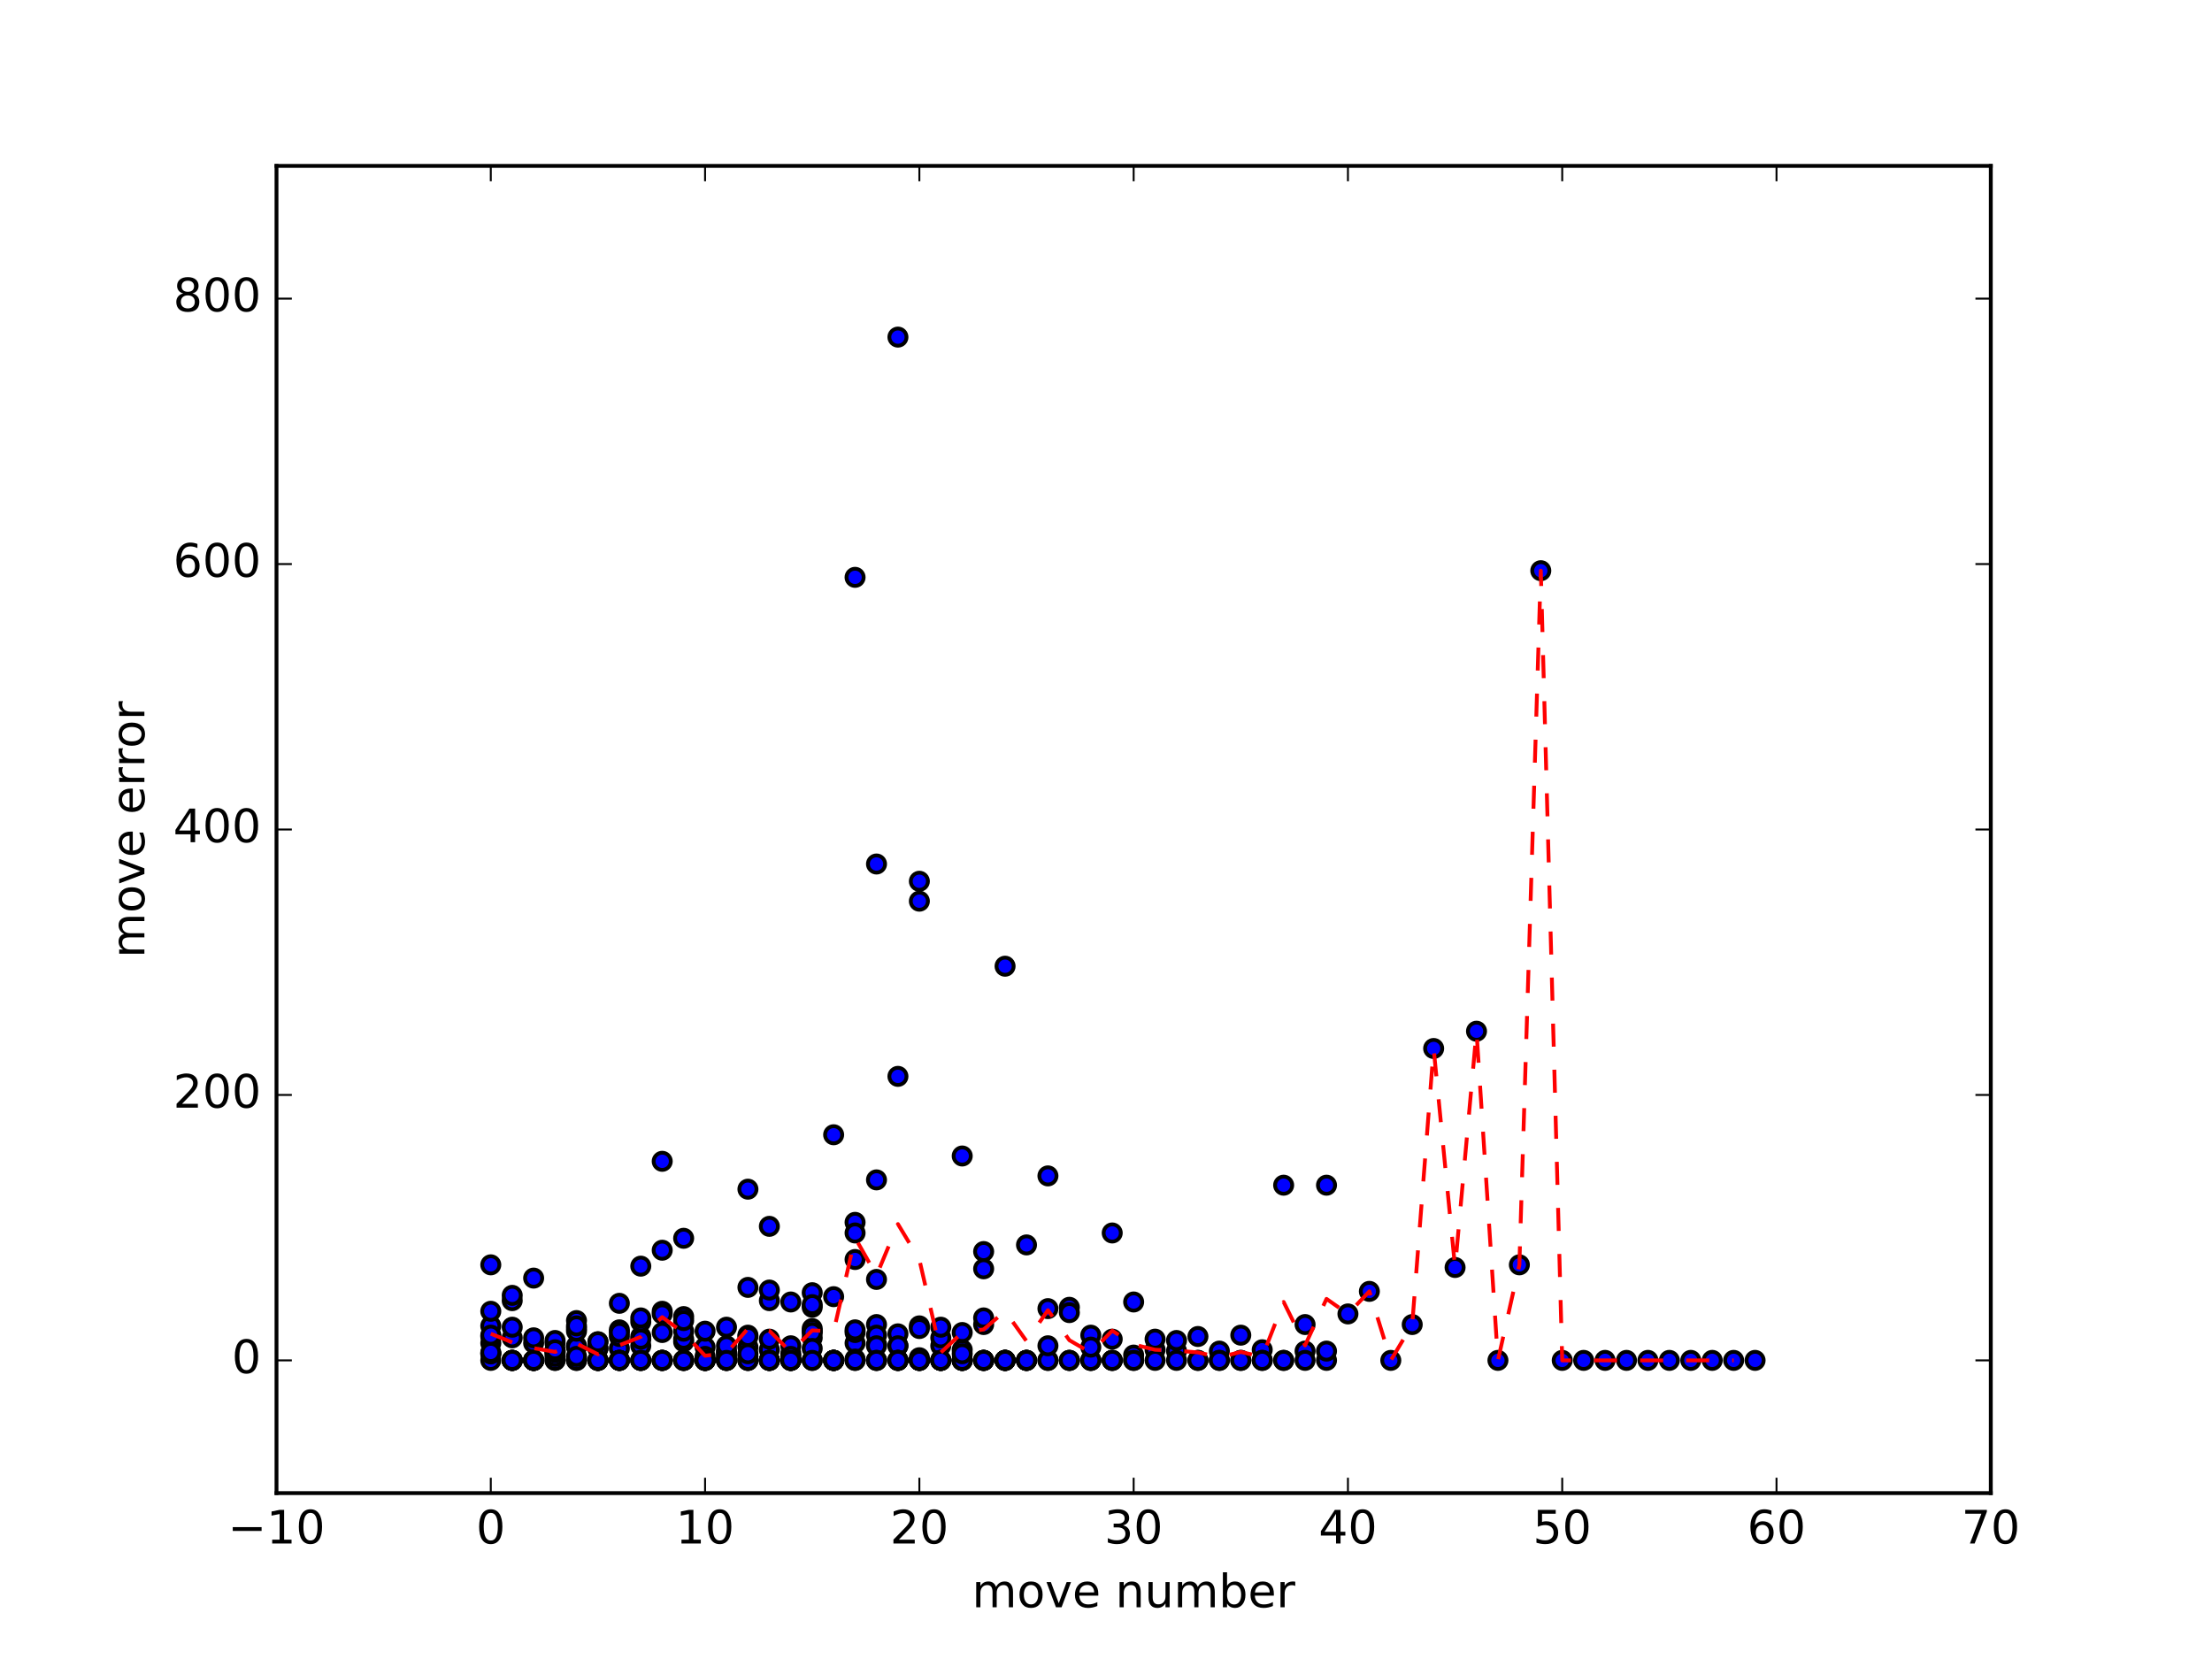 <?xml version="1.0" encoding="utf-8" standalone="no"?>
<!DOCTYPE svg PUBLIC "-//W3C//DTD SVG 1.1//EN"
  "http://www.w3.org/Graphics/SVG/1.1/DTD/svg11.dtd">
<!-- Created with matplotlib (http://matplotlib.org/) -->
<svg height="432pt" version="1.1" viewBox="0 0 576 432" width="576pt" xmlns="http://www.w3.org/2000/svg" xmlns:xlink="http://www.w3.org/1999/xlink">
 <defs>
  <style type="text/css">
*{stroke-linecap:butt;stroke-linejoin:round;stroke-miterlimit:100000;}
  </style>
 </defs>
 <g id="figure_1">
  <g id="patch_1">
   <path d="M 0 432 
L 576 432 
L 576 0 
L 0 0 
z
" style="fill:#ffffff;"/>
  </g>
  <g id="axes_1">
   <g id="patch_2">
    <path d="M 72 388.8 
L 518.4 388.8 
L 518.4 43.2 
L 72 43.2 
z
" style="fill:#ffffff;"/>
   </g>
   <g id="PathCollection_1">
    <defs>
     <path d="M 0 2.236 
C 0.593 2.236 1.162 2 1.581 1.581 
C 2 1.162 2.236 0.593 2.236 0 
C 2.236 -0.593 2 -1.162 1.581 -1.581 
C 1.162 -2 0.593 -2.236 0 -2.236 
C -0.593 -2.236 -1.162 -2 -1.581 -1.581 
C -2 -1.162 -2.236 -0.593 -2.236 0 
C -2.236 0.593 -2 1.162 -1.581 1.581 
C -1.162 2 -0.593 2.236 0 2.236 
z
" id="mf8d4089ee3" style="stroke:#000000;"/>
    </defs>
    <g clip-path="url(#p7a03235226)">
     <use style="fill:#0000ff;stroke:#000000;" x="127.8" xlink:href="#mf8d4089ee3" y="329.357"/>
     <use style="fill:#0000ff;stroke:#000000;" x="133.38" xlink:href="#mf8d4089ee3" y="354.24"/>
     <use style="fill:#0000ff;stroke:#000000;" x="138.96" xlink:href="#mf8d4089ee3" y="354.24"/>
     <use style="fill:#0000ff;stroke:#000000;" x="144.54" xlink:href="#mf8d4089ee3" y="354.24"/>
     <use style="fill:#0000ff;stroke:#000000;" x="150.12" xlink:href="#mf8d4089ee3" y="350.438"/>
     <use style="fill:#0000ff;stroke:#000000;" x="155.7" xlink:href="#mf8d4089ee3" y="354.24"/>
     <use style="fill:#0000ff;stroke:#000000;" x="161.28" xlink:href="#mf8d4089ee3" y="351.13"/>
     <use style="fill:#0000ff;stroke:#000000;" x="166.86" xlink:href="#mf8d4089ee3" y="354.24"/>
     <use style="fill:#0000ff;stroke:#000000;" x="172.44" xlink:href="#mf8d4089ee3" y="354.24"/>
     <use style="fill:#0000ff;stroke:#000000;" x="178.02" xlink:href="#mf8d4089ee3" y="354.24"/>
     <use style="fill:#0000ff;stroke:#000000;" x="183.6" xlink:href="#mf8d4089ee3" y="354.24"/>
     <use style="fill:#0000ff;stroke:#000000;" x="189.18" xlink:href="#mf8d4089ee3" y="354.24"/>
     <use style="fill:#0000ff;stroke:#000000;" x="194.76" xlink:href="#mf8d4089ee3" y="354.24"/>
     <use style="fill:#0000ff;stroke:#000000;" x="200.34" xlink:href="#mf8d4089ee3" y="338.688"/>
     <use style="fill:#0000ff;stroke:#000000;" x="205.92" xlink:href="#mf8d4089ee3" y="354.24"/>
     <use style="fill:#0000ff;stroke:#000000;" x="211.5" xlink:href="#mf8d4089ee3" y="354.24"/>
     <use style="fill:#0000ff;stroke:#000000;" x="217.08" xlink:href="#mf8d4089ee3" y="354.24"/>
     <use style="fill:#0000ff;stroke:#000000;" x="222.66" xlink:href="#mf8d4089ee3" y="349.747"/>
     <use style="fill:#0000ff;stroke:#000000;" x="228.24" xlink:href="#mf8d4089ee3" y="350.093"/>
     <use style="fill:#0000ff;stroke:#000000;" x="233.82" xlink:href="#mf8d4089ee3" y="354.24"/>
     <use style="fill:#0000ff;stroke:#000000;" x="239.4" xlink:href="#mf8d4089ee3" y="354.24"/>
     <use style="fill:#0000ff;stroke:#000000;" x="244.98" xlink:href="#mf8d4089ee3" y="350.438"/>
     <use style="fill:#0000ff;stroke:#000000;" x="250.56" xlink:href="#mf8d4089ee3" y="354.24"/>
     <use style="fill:#0000ff;stroke:#000000;" x="256.14" xlink:href="#mf8d4089ee3" y="325.901"/>
     <use style="fill:#0000ff;stroke:#000000;" x="261.72" xlink:href="#mf8d4089ee3" y="354.24"/>
     <use style="fill:#0000ff;stroke:#000000;" x="267.3" xlink:href="#mf8d4089ee3" y="324.173"/>
     <use style="fill:#0000ff;stroke:#000000;" x="272.88" xlink:href="#mf8d4089ee3" y="306.202"/>
     <use style="fill:#0000ff;stroke:#000000;" x="278.46" xlink:href="#mf8d4089ee3" y="354.24"/>
     <use style="fill:#0000ff;stroke:#000000;" x="284.04" xlink:href="#mf8d4089ee3" y="347.674"/>
     <use style="fill:#0000ff;stroke:#000000;" x="289.62" xlink:href="#mf8d4089ee3" y="321.062"/>
     <use style="fill:#0000ff;stroke:#000000;" x="127.8" xlink:href="#mf8d4089ee3" y="354.24"/>
     <use style="fill:#0000ff;stroke:#000000;" x="133.38" xlink:href="#mf8d4089ee3" y="338.688"/>
     <use style="fill:#0000ff;stroke:#000000;" x="138.96" xlink:href="#mf8d4089ee3" y="354.24"/>
     <use style="fill:#0000ff;stroke:#000000;" x="144.54" xlink:href="#mf8d4089ee3" y="349.747"/>
     <use style="fill:#0000ff;stroke:#000000;" x="150.12" xlink:href="#mf8d4089ee3" y="350.784"/>
     <use style="fill:#0000ff;stroke:#000000;" x="155.7" xlink:href="#mf8d4089ee3" y="354.24"/>
     <use style="fill:#0000ff;stroke:#000000;" x="161.28" xlink:href="#mf8d4089ee3" y="354.24"/>
     <use style="fill:#0000ff;stroke:#000000;" x="166.86" xlink:href="#mf8d4089ee3" y="354.24"/>
     <use style="fill:#0000ff;stroke:#000000;" x="172.44" xlink:href="#mf8d4089ee3" y="354.24"/>
     <use style="fill:#0000ff;stroke:#000000;" x="178.02" xlink:href="#mf8d4089ee3" y="354.24"/>
     <use style="fill:#0000ff;stroke:#000000;" x="183.6" xlink:href="#mf8d4089ee3" y="350.784"/>
     <use style="fill:#0000ff;stroke:#000000;" x="189.18" xlink:href="#mf8d4089ee3" y="352.858"/>
     <use style="fill:#0000ff;stroke:#000000;" x="194.76" xlink:href="#mf8d4089ee3" y="309.658"/>
     <use style="fill:#0000ff;stroke:#000000;" x="200.34" xlink:href="#mf8d4089ee3" y="351.475"/>
     <use style="fill:#0000ff;stroke:#000000;" x="205.92" xlink:href="#mf8d4089ee3" y="352.512"/>
     <use style="fill:#0000ff;stroke:#000000;" x="211.5" xlink:href="#mf8d4089ee3" y="346.637"/>
     <use style="fill:#0000ff;stroke:#000000;" x="217.08" xlink:href="#mf8d4089ee3" y="354.24"/>
     <use style="fill:#0000ff;stroke:#000000;" x="222.66" xlink:href="#mf8d4089ee3" y="346.982"/>
     <use style="fill:#0000ff;stroke:#000000;" x="228.24" xlink:href="#mf8d4089ee3" y="354.24"/>
     <use style="fill:#0000ff;stroke:#000000;" x="233.82" xlink:href="#mf8d4089ee3" y="350.438"/>
     <use style="fill:#0000ff;stroke:#000000;" x="239.4" xlink:href="#mf8d4089ee3" y="345.254"/>
     <use style="fill:#0000ff;stroke:#000000;" x="244.98" xlink:href="#mf8d4089ee3" y="348.365"/>
     <use style="fill:#0000ff;stroke:#000000;" x="250.56" xlink:href="#mf8d4089ee3" y="354.24"/>
     <use style="fill:#0000ff;stroke:#000000;" x="256.14" xlink:href="#mf8d4089ee3" y="344.909"/>
     <use style="fill:#0000ff;stroke:#000000;" x="261.72" xlink:href="#mf8d4089ee3" y="354.24"/>
     <use style="fill:#0000ff;stroke:#000000;" x="267.3" xlink:href="#mf8d4089ee3" y="354.24"/>
     <use style="fill:#0000ff;stroke:#000000;" x="272.88" xlink:href="#mf8d4089ee3" y="354.24"/>
     <use style="fill:#0000ff;stroke:#000000;" x="278.46" xlink:href="#mf8d4089ee3" y="354.24"/>
     <use style="fill:#0000ff;stroke:#000000;" x="284.04" xlink:href="#mf8d4089ee3" y="354.24"/>
     <use style="fill:#0000ff;stroke:#000000;" x="289.62" xlink:href="#mf8d4089ee3" y="354.24"/>
     <use style="fill:#0000ff;stroke:#000000;" x="295.2" xlink:href="#mf8d4089ee3" y="352.858"/>
     <use style="fill:#0000ff;stroke:#000000;" x="300.78" xlink:href="#mf8d4089ee3" y="351.475"/>
     <use style="fill:#0000ff;stroke:#000000;" x="306.36" xlink:href="#mf8d4089ee3" y="351.821"/>
     <use style="fill:#0000ff;stroke:#000000;" x="311.94" xlink:href="#mf8d4089ee3" y="348.019"/>
     <use style="fill:#0000ff;stroke:#000000;" x="317.52" xlink:href="#mf8d4089ee3" y="351.821"/>
     <use style="fill:#0000ff;stroke:#000000;" x="323.1" xlink:href="#mf8d4089ee3" y="347.674"/>
     <use style="fill:#0000ff;stroke:#000000;" x="328.68" xlink:href="#mf8d4089ee3" y="351.475"/>
     <use style="fill:#0000ff;stroke:#000000;" x="334.26" xlink:href="#mf8d4089ee3" y="308.621"/>
     <use style="fill:#0000ff;stroke:#000000;" x="339.84" xlink:href="#mf8d4089ee3" y="351.821"/>
     <use style="fill:#0000ff;stroke:#000000;" x="345.42" xlink:href="#mf8d4089ee3" y="308.621"/>
     <use style="fill:#0000ff;stroke:#000000;" x="127.8" xlink:href="#mf8d4089ee3" y="352.512"/>
     <use style="fill:#0000ff;stroke:#000000;" x="133.38" xlink:href="#mf8d4089ee3" y="337.306"/>
     <use style="fill:#0000ff;stroke:#000000;" x="138.96" xlink:href="#mf8d4089ee3" y="349.747"/>
     <use style="fill:#0000ff;stroke:#000000;" x="144.54" xlink:href="#mf8d4089ee3" y="351.821"/>
     <use style="fill:#0000ff;stroke:#000000;" x="150.12" xlink:href="#mf8d4089ee3" y="353.894"/>
     <use style="fill:#0000ff;stroke:#000000;" x="155.7" xlink:href="#mf8d4089ee3" y="351.13"/>
     <use style="fill:#0000ff;stroke:#000000;" x="161.28" xlink:href="#mf8d4089ee3" y="346.291"/>
     <use style="fill:#0000ff;stroke:#000000;" x="166.86" xlink:href="#mf8d4089ee3" y="348.019"/>
     <use style="fill:#0000ff;stroke:#000000;" x="172.44" xlink:href="#mf8d4089ee3" y="341.453"/>
     <use style="fill:#0000ff;stroke:#000000;" x="178.02" xlink:href="#mf8d4089ee3" y="322.445"/>
     <use style="fill:#0000ff;stroke:#000000;" x="183.6" xlink:href="#mf8d4089ee3" y="354.24"/>
     <use style="fill:#0000ff;stroke:#000000;" x="189.18" xlink:href="#mf8d4089ee3" y="352.166"/>
     <use style="fill:#0000ff;stroke:#000000;" x="194.76" xlink:href="#mf8d4089ee3" y="353.203"/>
     <use style="fill:#0000ff;stroke:#000000;" x="200.34" xlink:href="#mf8d4089ee3" y="354.24"/>
     <use style="fill:#0000ff;stroke:#000000;" x="205.92" xlink:href="#mf8d4089ee3" y="350.438"/>
     <use style="fill:#0000ff;stroke:#000000;" x="211.5" xlink:href="#mf8d4089ee3" y="348.365"/>
     <use style="fill:#0000ff;stroke:#000000;" x="217.08" xlink:href="#mf8d4089ee3" y="354.24"/>
     <use style="fill:#0000ff;stroke:#000000;" x="222.66" xlink:href="#mf8d4089ee3" y="353.894"/>
     <use style="fill:#0000ff;stroke:#000000;" x="228.24" xlink:href="#mf8d4089ee3" y="344.909"/>
     <use style="fill:#0000ff;stroke:#000000;" x="233.82" xlink:href="#mf8d4089ee3" y="347.328"/>
     <use style="fill:#0000ff;stroke:#000000;" x="239.4" xlink:href="#mf8d4089ee3" y="345.946"/>
     <use style="fill:#0000ff;stroke:#000000;" x="244.98" xlink:href="#mf8d4089ee3" y="345.6"/>
     <use style="fill:#0000ff;stroke:#000000;" x="250.56" xlink:href="#mf8d4089ee3" y="346.982"/>
     <use style="fill:#0000ff;stroke:#000000;" x="256.14" xlink:href="#mf8d4089ee3" y="330.394"/>
     <use style="fill:#0000ff;stroke:#000000;" x="261.72" xlink:href="#mf8d4089ee3" y="354.24"/>
     <use style="fill:#0000ff;stroke:#000000;" x="267.3" xlink:href="#mf8d4089ee3" y="354.24"/>
     <use style="fill:#0000ff;stroke:#000000;" x="272.88" xlink:href="#mf8d4089ee3" y="354.24"/>
     <use style="fill:#0000ff;stroke:#000000;" x="278.46" xlink:href="#mf8d4089ee3" y="354.24"/>
     <use style="fill:#0000ff;stroke:#000000;" x="284.04" xlink:href="#mf8d4089ee3" y="354.24"/>
     <use style="fill:#0000ff;stroke:#000000;" x="289.62" xlink:href="#mf8d4089ee3" y="354.24"/>
     <use style="fill:#0000ff;stroke:#000000;" x="295.2" xlink:href="#mf8d4089ee3" y="354.24"/>
     <use style="fill:#0000ff;stroke:#000000;" x="300.78" xlink:href="#mf8d4089ee3" y="354.24"/>
     <use style="fill:#0000ff;stroke:#000000;" x="306.36" xlink:href="#mf8d4089ee3" y="354.24"/>
     <use style="fill:#0000ff;stroke:#000000;" x="311.94" xlink:href="#mf8d4089ee3" y="354.24"/>
     <use style="fill:#0000ff;stroke:#000000;" x="317.52" xlink:href="#mf8d4089ee3" y="354.24"/>
     <use style="fill:#0000ff;stroke:#000000;" x="323.1" xlink:href="#mf8d4089ee3" y="354.24"/>
     <use style="fill:#0000ff;stroke:#000000;" x="328.68" xlink:href="#mf8d4089ee3" y="354.24"/>
     <use style="fill:#0000ff;stroke:#000000;" x="334.26" xlink:href="#mf8d4089ee3" y="354.24"/>
     <use style="fill:#0000ff;stroke:#000000;" x="339.84" xlink:href="#mf8d4089ee3" y="354.24"/>
     <use style="fill:#0000ff;stroke:#000000;" x="345.42" xlink:href="#mf8d4089ee3" y="354.24"/>
     <use style="fill:#0000ff;stroke:#000000;" x="127.8" xlink:href="#mf8d4089ee3" y="352.512"/>
     <use style="fill:#0000ff;stroke:#000000;" x="133.38" xlink:href="#mf8d4089ee3" y="348.365"/>
     <use style="fill:#0000ff;stroke:#000000;" x="138.96" xlink:href="#mf8d4089ee3" y="354.24"/>
     <use style="fill:#0000ff;stroke:#000000;" x="144.54" xlink:href="#mf8d4089ee3" y="352.512"/>
     <use style="fill:#0000ff;stroke:#000000;" x="150.12" xlink:href="#mf8d4089ee3" y="343.872"/>
     <use style="fill:#0000ff;stroke:#000000;" x="155.7" xlink:href="#mf8d4089ee3" y="354.24"/>
     <use style="fill:#0000ff;stroke:#000000;" x="161.28" xlink:href="#mf8d4089ee3" y="348.019"/>
     <use style="fill:#0000ff;stroke:#000000;" x="166.86" xlink:href="#mf8d4089ee3" y="350.438"/>
     <use style="fill:#0000ff;stroke:#000000;" x="172.44" xlink:href="#mf8d4089ee3" y="325.555"/>
     <use style="fill:#0000ff;stroke:#000000;" x="178.02" xlink:href="#mf8d4089ee3" y="354.24"/>
     <use style="fill:#0000ff;stroke:#000000;" x="183.6" xlink:href="#mf8d4089ee3" y="354.24"/>
     <use style="fill:#0000ff;stroke:#000000;" x="189.18" xlink:href="#mf8d4089ee3" y="345.6"/>
     <use style="fill:#0000ff;stroke:#000000;" x="194.76" xlink:href="#mf8d4089ee3" y="354.24"/>
     <use style="fill:#0000ff;stroke:#000000;" x="200.34" xlink:href="#mf8d4089ee3" y="319.334"/>
     <use style="fill:#0000ff;stroke:#000000;" x="205.92" xlink:href="#mf8d4089ee3" y="354.24"/>
     <use style="fill:#0000ff;stroke:#000000;" x="211.5" xlink:href="#mf8d4089ee3" y="345.946"/>
     <use style="fill:#0000ff;stroke:#000000;" x="217.08" xlink:href="#mf8d4089ee3" y="295.488"/>
     <use style="fill:#0000ff;stroke:#000000;" x="222.66" xlink:href="#mf8d4089ee3" y="327.974"/>
     <use style="fill:#0000ff;stroke:#000000;" x="228.24" xlink:href="#mf8d4089ee3" y="347.674"/>
     <use style="fill:#0000ff;stroke:#000000;" x="233.82" xlink:href="#mf8d4089ee3" y="87.782"/>
     <use style="fill:#0000ff;stroke:#000000;" x="239.4" xlink:href="#mf8d4089ee3" y="353.549"/>
     <use style="fill:#0000ff;stroke:#000000;" x="244.98" xlink:href="#mf8d4089ee3" y="354.24"/>
     <use style="fill:#0000ff;stroke:#000000;" x="250.56" xlink:href="#mf8d4089ee3" y="354.24"/>
     <use style="fill:#0000ff;stroke:#000000;" x="256.14" xlink:href="#mf8d4089ee3" y="354.24"/>
     <use style="fill:#0000ff;stroke:#000000;" x="261.72" xlink:href="#mf8d4089ee3" y="354.24"/>
     <use style="fill:#0000ff;stroke:#000000;" x="127.8" xlink:href="#mf8d4089ee3" y="349.747"/>
     <use style="fill:#0000ff;stroke:#000000;" x="133.38" xlink:href="#mf8d4089ee3" y="354.24"/>
     <use style="fill:#0000ff;stroke:#000000;" x="138.96" xlink:href="#mf8d4089ee3" y="332.813"/>
     <use style="fill:#0000ff;stroke:#000000;" x="144.54" xlink:href="#mf8d4089ee3" y="349.056"/>
     <use style="fill:#0000ff;stroke:#000000;" x="150.12" xlink:href="#mf8d4089ee3" y="354.24"/>
     <use style="fill:#0000ff;stroke:#000000;" x="155.7" xlink:href="#mf8d4089ee3" y="354.24"/>
     <use style="fill:#0000ff;stroke:#000000;" x="161.28" xlink:href="#mf8d4089ee3" y="354.24"/>
     <use style="fill:#0000ff;stroke:#000000;" x="166.86" xlink:href="#mf8d4089ee3" y="354.24"/>
     <use style="fill:#0000ff;stroke:#000000;" x="172.44" xlink:href="#mf8d4089ee3" y="354.24"/>
     <use style="fill:#0000ff;stroke:#000000;" x="178.02" xlink:href="#mf8d4089ee3" y="354.24"/>
     <use style="fill:#0000ff;stroke:#000000;" x="183.6" xlink:href="#mf8d4089ee3" y="346.637"/>
     <use style="fill:#0000ff;stroke:#000000;" x="189.18" xlink:href="#mf8d4089ee3" y="354.24"/>
     <use style="fill:#0000ff;stroke:#000000;" x="194.76" xlink:href="#mf8d4089ee3" y="335.232"/>
     <use style="fill:#0000ff;stroke:#000000;" x="200.34" xlink:href="#mf8d4089ee3" y="354.24"/>
     <use style="fill:#0000ff;stroke:#000000;" x="205.92" xlink:href="#mf8d4089ee3" y="339.034"/>
     <use style="fill:#0000ff;stroke:#000000;" x="211.5" xlink:href="#mf8d4089ee3" y="346.982"/>
     <use style="fill:#0000ff;stroke:#000000;" x="217.08" xlink:href="#mf8d4089ee3" y="354.24"/>
     <use style="fill:#0000ff;stroke:#000000;" x="222.66" xlink:href="#mf8d4089ee3" y="318.298"/>
     <use style="fill:#0000ff;stroke:#000000;" x="228.24" xlink:href="#mf8d4089ee3" y="350.438"/>
     <use style="fill:#0000ff;stroke:#000000;" x="233.82" xlink:href="#mf8d4089ee3" y="350.438"/>
     <use style="fill:#0000ff;stroke:#000000;" x="239.4" xlink:href="#mf8d4089ee3" y="229.478"/>
     <use style="fill:#0000ff;stroke:#000000;" x="244.98" xlink:href="#mf8d4089ee3" y="354.24"/>
     <use style="fill:#0000ff;stroke:#000000;" x="250.56" xlink:href="#mf8d4089ee3" y="351.475"/>
     <use style="fill:#0000ff;stroke:#000000;" x="256.14" xlink:href="#mf8d4089ee3" y="343.181"/>
     <use style="fill:#0000ff;stroke:#000000;" x="261.72" xlink:href="#mf8d4089ee3" y="354.24"/>
     <use style="fill:#0000ff;stroke:#000000;" x="267.3" xlink:href="#mf8d4089ee3" y="354.24"/>
     <use style="fill:#0000ff;stroke:#000000;" x="272.88" xlink:href="#mf8d4089ee3" y="340.762"/>
     <use style="fill:#0000ff;stroke:#000000;" x="278.46" xlink:href="#mf8d4089ee3" y="340.416"/>
     <use style="fill:#0000ff;stroke:#000000;" x="284.04" xlink:href="#mf8d4089ee3" y="354.24"/>
     <use style="fill:#0000ff;stroke:#000000;" x="289.62" xlink:href="#mf8d4089ee3" y="348.71"/>
     <use style="fill:#0000ff;stroke:#000000;" x="295.2" xlink:href="#mf8d4089ee3" y="339.034"/>
     <use style="fill:#0000ff;stroke:#000000;" x="127.8" xlink:href="#mf8d4089ee3" y="348.019"/>
     <use style="fill:#0000ff;stroke:#000000;" x="133.38" xlink:href="#mf8d4089ee3" y="354.24"/>
     <use style="fill:#0000ff;stroke:#000000;" x="138.96" xlink:href="#mf8d4089ee3" y="354.24"/>
     <use style="fill:#0000ff;stroke:#000000;" x="144.54" xlink:href="#mf8d4089ee3" y="354.24"/>
     <use style="fill:#0000ff;stroke:#000000;" x="150.12" xlink:href="#mf8d4089ee3" y="345.946"/>
     <use style="fill:#0000ff;stroke:#000000;" x="155.7" xlink:href="#mf8d4089ee3" y="351.13"/>
     <use style="fill:#0000ff;stroke:#000000;" x="161.28" xlink:href="#mf8d4089ee3" y="346.982"/>
     <use style="fill:#0000ff;stroke:#000000;" x="166.86" xlink:href="#mf8d4089ee3" y="344.218"/>
     <use style="fill:#0000ff;stroke:#000000;" x="172.44" xlink:href="#mf8d4089ee3" y="302.4"/>
     <use style="fill:#0000ff;stroke:#000000;" x="178.02" xlink:href="#mf8d4089ee3" y="349.402"/>
     <use style="fill:#0000ff;stroke:#000000;" x="183.6" xlink:href="#mf8d4089ee3" y="354.24"/>
     <use style="fill:#0000ff;stroke:#000000;" x="189.18" xlink:href="#mf8d4089ee3" y="354.24"/>
     <use style="fill:#0000ff;stroke:#000000;" x="194.76" xlink:href="#mf8d4089ee3" y="350.784"/>
     <use style="fill:#0000ff;stroke:#000000;" x="200.34" xlink:href="#mf8d4089ee3" y="354.24"/>
     <use style="fill:#0000ff;stroke:#000000;" x="205.92" xlink:href="#mf8d4089ee3" y="354.24"/>
     <use style="fill:#0000ff;stroke:#000000;" x="211.5" xlink:href="#mf8d4089ee3" y="336.614"/>
     <use style="fill:#0000ff;stroke:#000000;" x="217.08" xlink:href="#mf8d4089ee3" y="354.24"/>
     <use style="fill:#0000ff;stroke:#000000;" x="222.66" xlink:href="#mf8d4089ee3" y="346.291"/>
     <use style="fill:#0000ff;stroke:#000000;" x="228.24" xlink:href="#mf8d4089ee3" y="333.158"/>
     <use style="fill:#0000ff;stroke:#000000;" x="233.82" xlink:href="#mf8d4089ee3" y="280.282"/>
     <use style="fill:#0000ff;stroke:#000000;" x="239.4" xlink:href="#mf8d4089ee3" y="234.662"/>
     <use style="fill:#0000ff;stroke:#000000;" x="127.8" xlink:href="#mf8d4089ee3" y="345.254"/>
     <use style="fill:#0000ff;stroke:#000000;" x="133.38" xlink:href="#mf8d4089ee3" y="354.24"/>
     <use style="fill:#0000ff;stroke:#000000;" x="138.96" xlink:href="#mf8d4089ee3" y="354.24"/>
     <use style="fill:#0000ff;stroke:#000000;" x="144.54" xlink:href="#mf8d4089ee3" y="353.203"/>
     <use style="fill:#0000ff;stroke:#000000;" x="150.12" xlink:href="#mf8d4089ee3" y="354.24"/>
     <use style="fill:#0000ff;stroke:#000000;" x="155.7" xlink:href="#mf8d4089ee3" y="354.24"/>
     <use style="fill:#0000ff;stroke:#000000;" x="161.28" xlink:href="#mf8d4089ee3" y="354.24"/>
     <use style="fill:#0000ff;stroke:#000000;" x="166.86" xlink:href="#mf8d4089ee3" y="343.181"/>
     <use style="fill:#0000ff;stroke:#000000;" x="172.44" xlink:href="#mf8d4089ee3" y="342.144"/>
     <use style="fill:#0000ff;stroke:#000000;" x="178.02" xlink:href="#mf8d4089ee3" y="348.71"/>
     <use style="fill:#0000ff;stroke:#000000;" x="183.6" xlink:href="#mf8d4089ee3" y="353.203"/>
     <use style="fill:#0000ff;stroke:#000000;" x="189.18" xlink:href="#mf8d4089ee3" y="351.821"/>
     <use style="fill:#0000ff;stroke:#000000;" x="194.76" xlink:href="#mf8d4089ee3" y="347.674"/>
     <use style="fill:#0000ff;stroke:#000000;" x="200.34" xlink:href="#mf8d4089ee3" y="354.24"/>
     <use style="fill:#0000ff;stroke:#000000;" x="205.92" xlink:href="#mf8d4089ee3" y="354.24"/>
     <use style="fill:#0000ff;stroke:#000000;" x="211.5" xlink:href="#mf8d4089ee3" y="340.416"/>
     <use style="fill:#0000ff;stroke:#000000;" x="217.08" xlink:href="#mf8d4089ee3" y="337.651"/>
     <use style="fill:#0000ff;stroke:#000000;" x="222.66" xlink:href="#mf8d4089ee3" y="150.336"/>
     <use style="fill:#0000ff;stroke:#000000;" x="228.24" xlink:href="#mf8d4089ee3" y="224.986"/>
     <use style="fill:#0000ff;stroke:#000000;" x="233.82" xlink:href="#mf8d4089ee3" y="354.24"/>
     <use style="fill:#0000ff;stroke:#000000;" x="239.4" xlink:href="#mf8d4089ee3" y="354.24"/>
     <use style="fill:#0000ff;stroke:#000000;" x="244.98" xlink:href="#mf8d4089ee3" y="354.24"/>
     <use style="fill:#0000ff;stroke:#000000;" x="250.56" xlink:href="#mf8d4089ee3" y="354.24"/>
     <use style="fill:#0000ff;stroke:#000000;" x="256.14" xlink:href="#mf8d4089ee3" y="354.24"/>
     <use style="fill:#0000ff;stroke:#000000;" x="127.8" xlink:href="#mf8d4089ee3" y="341.453"/>
     <use style="fill:#0000ff;stroke:#000000;" x="133.38" xlink:href="#mf8d4089ee3" y="354.24"/>
     <use style="fill:#0000ff;stroke:#000000;" x="138.96" xlink:href="#mf8d4089ee3" y="354.24"/>
     <use style="fill:#0000ff;stroke:#000000;" x="144.54" xlink:href="#mf8d4089ee3" y="351.821"/>
     <use style="fill:#0000ff;stroke:#000000;" x="150.12" xlink:href="#mf8d4089ee3" y="353.203"/>
     <use style="fill:#0000ff;stroke:#000000;" x="155.7" xlink:href="#mf8d4089ee3" y="349.402"/>
     <use style="fill:#0000ff;stroke:#000000;" x="161.28" xlink:href="#mf8d4089ee3" y="354.24"/>
     <use style="fill:#0000ff;stroke:#000000;" x="166.86" xlink:href="#mf8d4089ee3" y="329.702"/>
     <use style="fill:#0000ff;stroke:#000000;" x="172.44" xlink:href="#mf8d4089ee3" y="354.24"/>
     <use style="fill:#0000ff;stroke:#000000;" x="178.02" xlink:href="#mf8d4089ee3" y="346.637"/>
     <use style="fill:#0000ff;stroke:#000000;" x="183.6" xlink:href="#mf8d4089ee3" y="354.24"/>
     <use style="fill:#0000ff;stroke:#000000;" x="189.18" xlink:href="#mf8d4089ee3" y="353.549"/>
     <use style="fill:#0000ff;stroke:#000000;" x="194.76" xlink:href="#mf8d4089ee3" y="348.019"/>
     <use style="fill:#0000ff;stroke:#000000;" x="200.34" xlink:href="#mf8d4089ee3" y="335.923"/>
     <use style="fill:#0000ff;stroke:#000000;" x="205.92" xlink:href="#mf8d4089ee3" y="354.24"/>
     <use style="fill:#0000ff;stroke:#000000;" x="211.5" xlink:href="#mf8d4089ee3" y="339.725"/>
     <use style="fill:#0000ff;stroke:#000000;" x="217.08" xlink:href="#mf8d4089ee3" y="354.24"/>
     <use style="fill:#0000ff;stroke:#000000;" x="222.66" xlink:href="#mf8d4089ee3" y="354.24"/>
     <use style="fill:#0000ff;stroke:#000000;" x="228.24" xlink:href="#mf8d4089ee3" y="354.24"/>
     <use style="fill:#0000ff;stroke:#000000;" x="233.82" xlink:href="#mf8d4089ee3" y="354.24"/>
     <use style="fill:#0000ff;stroke:#000000;" x="239.4" xlink:href="#mf8d4089ee3" y="354.24"/>
     <use style="fill:#0000ff;stroke:#000000;" x="244.98" xlink:href="#mf8d4089ee3" y="354.24"/>
     <use style="fill:#0000ff;stroke:#000000;" x="250.56" xlink:href="#mf8d4089ee3" y="354.24"/>
     <use style="fill:#0000ff;stroke:#000000;" x="256.14" xlink:href="#mf8d4089ee3" y="354.24"/>
     <use style="fill:#0000ff;stroke:#000000;" x="261.72" xlink:href="#mf8d4089ee3" y="354.24"/>
     <use style="fill:#0000ff;stroke:#000000;" x="267.3" xlink:href="#mf8d4089ee3" y="354.24"/>
     <use style="fill:#0000ff;stroke:#000000;" x="272.88" xlink:href="#mf8d4089ee3" y="350.438"/>
     <use style="fill:#0000ff;stroke:#000000;" x="278.46" xlink:href="#mf8d4089ee3" y="341.798"/>
     <use style="fill:#0000ff;stroke:#000000;" x="284.04" xlink:href="#mf8d4089ee3" y="350.784"/>
     <use style="fill:#0000ff;stroke:#000000;" x="289.62" xlink:href="#mf8d4089ee3" y="354.24"/>
     <use style="fill:#0000ff;stroke:#000000;" x="295.2" xlink:href="#mf8d4089ee3" y="354.24"/>
     <use style="fill:#0000ff;stroke:#000000;" x="300.78" xlink:href="#mf8d4089ee3" y="348.71"/>
     <use style="fill:#0000ff;stroke:#000000;" x="306.36" xlink:href="#mf8d4089ee3" y="349.056"/>
     <use style="fill:#0000ff;stroke:#000000;" x="311.94" xlink:href="#mf8d4089ee3" y="354.24"/>
     <use style="fill:#0000ff;stroke:#000000;" x="317.52" xlink:href="#mf8d4089ee3" y="354.24"/>
     <use style="fill:#0000ff;stroke:#000000;" x="323.1" xlink:href="#mf8d4089ee3" y="354.24"/>
     <use style="fill:#0000ff;stroke:#000000;" x="328.68" xlink:href="#mf8d4089ee3" y="354.24"/>
     <use style="fill:#0000ff;stroke:#000000;" x="334.26" xlink:href="#mf8d4089ee3" y="354.24"/>
     <use style="fill:#0000ff;stroke:#000000;" x="339.84" xlink:href="#mf8d4089ee3" y="344.909"/>
     <use style="fill:#0000ff;stroke:#000000;" x="345.42" xlink:href="#mf8d4089ee3" y="351.821"/>
     <use style="fill:#0000ff;stroke:#000000;" x="351.0" xlink:href="#mf8d4089ee3" y="342.144"/>
     <use style="fill:#0000ff;stroke:#000000;" x="356.58" xlink:href="#mf8d4089ee3" y="336.269"/>
     <use style="fill:#0000ff;stroke:#000000;" x="362.16" xlink:href="#mf8d4089ee3" y="354.24"/>
     <use style="fill:#0000ff;stroke:#000000;" x="367.74" xlink:href="#mf8d4089ee3" y="344.909"/>
     <use style="fill:#0000ff;stroke:#000000;" x="373.32" xlink:href="#mf8d4089ee3" y="273.024"/>
     <use style="fill:#0000ff;stroke:#000000;" x="378.9" xlink:href="#mf8d4089ee3" y="330.048"/>
     <use style="fill:#0000ff;stroke:#000000;" x="384.48" xlink:href="#mf8d4089ee3" y="268.531"/>
     <use style="fill:#0000ff;stroke:#000000;" x="390.06" xlink:href="#mf8d4089ee3" y="354.24"/>
     <use style="fill:#0000ff;stroke:#000000;" x="395.64" xlink:href="#mf8d4089ee3" y="329.357"/>
     <use style="fill:#0000ff;stroke:#000000;" x="401.22" xlink:href="#mf8d4089ee3" y="148.608"/>
     <use style="fill:#0000ff;stroke:#000000;" x="406.8" xlink:href="#mf8d4089ee3" y="354.24"/>
     <use style="fill:#0000ff;stroke:#000000;" x="412.38" xlink:href="#mf8d4089ee3" y="354.24"/>
     <use style="fill:#0000ff;stroke:#000000;" x="417.96" xlink:href="#mf8d4089ee3" y="354.24"/>
     <use style="fill:#0000ff;stroke:#000000;" x="423.54" xlink:href="#mf8d4089ee3" y="354.24"/>
     <use style="fill:#0000ff;stroke:#000000;" x="429.12" xlink:href="#mf8d4089ee3" y="354.24"/>
     <use style="fill:#0000ff;stroke:#000000;" x="434.7" xlink:href="#mf8d4089ee3" y="354.24"/>
     <use style="fill:#0000ff;stroke:#000000;" x="440.28" xlink:href="#mf8d4089ee3" y="354.24"/>
     <use style="fill:#0000ff;stroke:#000000;" x="445.86" xlink:href="#mf8d4089ee3" y="354.24"/>
     <use style="fill:#0000ff;stroke:#000000;" x="451.44" xlink:href="#mf8d4089ee3" y="354.24"/>
     <use style="fill:#0000ff;stroke:#000000;" x="457.02" xlink:href="#mf8d4089ee3" y="354.24"/>
     <use style="fill:#0000ff;stroke:#000000;" x="127.8" xlink:href="#mf8d4089ee3" y="352.166"/>
     <use style="fill:#0000ff;stroke:#000000;" x="133.38" xlink:href="#mf8d4089ee3" y="345.6"/>
     <use style="fill:#0000ff;stroke:#000000;" x="138.96" xlink:href="#mf8d4089ee3" y="348.365"/>
     <use style="fill:#0000ff;stroke:#000000;" x="144.54" xlink:href="#mf8d4089ee3" y="352.166"/>
     <use style="fill:#0000ff;stroke:#000000;" x="150.12" xlink:href="#mf8d4089ee3" y="346.637"/>
     <use style="fill:#0000ff;stroke:#000000;" x="155.7" xlink:href="#mf8d4089ee3" y="349.402"/>
     <use style="fill:#0000ff;stroke:#000000;" x="161.28" xlink:href="#mf8d4089ee3" y="339.379"/>
     <use style="fill:#0000ff;stroke:#000000;" x="166.86" xlink:href="#mf8d4089ee3" y="348.71"/>
     <use style="fill:#0000ff;stroke:#000000;" x="172.44" xlink:href="#mf8d4089ee3" y="346.982"/>
     <use style="fill:#0000ff;stroke:#000000;" x="178.02" xlink:href="#mf8d4089ee3" y="342.835"/>
     <use style="fill:#0000ff;stroke:#000000;" x="183.6" xlink:href="#mf8d4089ee3" y="354.24"/>
     <use style="fill:#0000ff;stroke:#000000;" x="189.18" xlink:href="#mf8d4089ee3" y="350.438"/>
     <use style="fill:#0000ff;stroke:#000000;" x="194.76" xlink:href="#mf8d4089ee3" y="354.24"/>
     <use style="fill:#0000ff;stroke:#000000;" x="200.34" xlink:href="#mf8d4089ee3" y="354.24"/>
     <use style="fill:#0000ff;stroke:#000000;" x="205.92" xlink:href="#mf8d4089ee3" y="353.203"/>
     <use style="fill:#0000ff;stroke:#000000;" x="211.5" xlink:href="#mf8d4089ee3" y="351.13"/>
     <use style="fill:#0000ff;stroke:#000000;" x="217.08" xlink:href="#mf8d4089ee3" y="354.24"/>
     <use style="fill:#0000ff;stroke:#000000;" x="222.66" xlink:href="#mf8d4089ee3" y="321.062"/>
     <use style="fill:#0000ff;stroke:#000000;" x="228.24" xlink:href="#mf8d4089ee3" y="307.238"/>
     <use style="fill:#0000ff;stroke:#000000;" x="233.82" xlink:href="#mf8d4089ee3" y="354.24"/>
     <use style="fill:#0000ff;stroke:#000000;" x="239.4" xlink:href="#mf8d4089ee3" y="354.24"/>
     <use style="fill:#0000ff;stroke:#000000;" x="244.98" xlink:href="#mf8d4089ee3" y="354.24"/>
     <use style="fill:#0000ff;stroke:#000000;" x="250.56" xlink:href="#mf8d4089ee3" y="301.018"/>
     <use style="fill:#0000ff;stroke:#000000;" x="256.14" xlink:href="#mf8d4089ee3" y="354.24"/>
     <use style="fill:#0000ff;stroke:#000000;" x="261.72" xlink:href="#mf8d4089ee3" y="251.597"/>
     <use style="fill:#0000ff;stroke:#000000;" x="127.8" xlink:href="#mf8d4089ee3" y="347.674"/>
     <use style="fill:#0000ff;stroke:#000000;" x="133.38" xlink:href="#mf8d4089ee3" y="354.24"/>
     <use style="fill:#0000ff;stroke:#000000;" x="138.96" xlink:href="#mf8d4089ee3" y="354.24"/>
     <use style="fill:#0000ff;stroke:#000000;" x="144.54" xlink:href="#mf8d4089ee3" y="351.475"/>
     <use style="fill:#0000ff;stroke:#000000;" x="150.12" xlink:href="#mf8d4089ee3" y="345.254"/>
     <use style="fill:#0000ff;stroke:#000000;" x="155.7" xlink:href="#mf8d4089ee3" y="354.24"/>
     <use style="fill:#0000ff;stroke:#000000;" x="161.28" xlink:href="#mf8d4089ee3" y="354.24"/>
     <use style="fill:#0000ff;stroke:#000000;" x="166.86" xlink:href="#mf8d4089ee3" y="354.24"/>
     <use style="fill:#0000ff;stroke:#000000;" x="172.44" xlink:href="#mf8d4089ee3" y="354.24"/>
     <use style="fill:#0000ff;stroke:#000000;" x="178.02" xlink:href="#mf8d4089ee3" y="343.872"/>
     <use style="fill:#0000ff;stroke:#000000;" x="183.6" xlink:href="#mf8d4089ee3" y="354.24"/>
     <use style="fill:#0000ff;stroke:#000000;" x="189.18" xlink:href="#mf8d4089ee3" y="354.24"/>
     <use style="fill:#0000ff;stroke:#000000;" x="194.76" xlink:href="#mf8d4089ee3" y="352.512"/>
     <use style="fill:#0000ff;stroke:#000000;" x="200.34" xlink:href="#mf8d4089ee3" y="348.71"/>
     <use style="fill:#0000ff;stroke:#000000;" x="205.92" xlink:href="#mf8d4089ee3" y="354.24"/>
     <use style="fill:#0000ff;stroke:#000000;" x="211.5" xlink:href="#mf8d4089ee3" y="354.24"/>
     <use style="fill:#0000ff;stroke:#000000;" x="217.08" xlink:href="#mf8d4089ee3" y="354.24"/>
     <use style="fill:#0000ff;stroke:#000000;" x="222.66" xlink:href="#mf8d4089ee3" y="354.24"/>
     <use style="fill:#0000ff;stroke:#000000;" x="228.24" xlink:href="#mf8d4089ee3" y="354.24"/>
     <use style="fill:#0000ff;stroke:#000000;" x="233.82" xlink:href="#mf8d4089ee3" y="354.24"/>
     <use style="fill:#0000ff;stroke:#000000;" x="239.4" xlink:href="#mf8d4089ee3" y="354.24"/>
     <use style="fill:#0000ff;stroke:#000000;" x="244.98" xlink:href="#mf8d4089ee3" y="354.24"/>
     <use style="fill:#0000ff;stroke:#000000;" x="250.56" xlink:href="#mf8d4089ee3" y="352.512"/>
     <use style="fill:#0000ff;stroke:#000000;" x="256.14" xlink:href="#mf8d4089ee3" y="354.24"/>
     <use style="fill:#0000ff;stroke:#000000;" x="261.72" xlink:href="#mf8d4089ee3" y="354.24"/>
     <use style="fill:#0000ff;stroke:#000000;" x="267.3" xlink:href="#mf8d4089ee3" y="354.24"/>
    </g>
   </g>
   <g id="line2d_1">
    <path clip-path="url(#p7a03235226)" d="M 127.8 347.293 
L 133.38 349.54 
L 138.96 351.06 
L 144.54 352.028 
L 150.12 349.851 
L 155.7 352.65 
L 161.28 350.3 
L 166.86 348.123 
L 172.44 342.973 
L 178.02 347.086 
L 183.6 353.03 
L 189.18 352.339 
L 194.76 345.98 
L 200.34 346.533 
L 205.92 352.063 
L 211.5 346.429 
L 217.08 346.706 
L 222.66 322.307 
L 228.24 332.122 
L 233.82 318.747 
L 239.4 328.009 
L 244.98 352.205 
L 250.56 347.021 
L 256.14 346.176 
L 261.72 341.41 
L 267.3 349.229 
L 272.88 341.176 
L 278.46 348.987 
L 284.04 352.236 
L 289.62 346.499 
L 295.2 350.093 
L 300.78 351.475 
L 306.36 351.706 
L 311.94 352.166 
L 317.52 353.434 
L 323.1 352.051 
L 328.68 353.318 
L 334.26 339.034 
L 339.84 350.323 
L 345.42 338.227 
L 351 342.144 
L 356.58 336.269 
L 362.16 354.24 
L 367.74 344.909 
L 373.32 273.024 
L 378.9 330.048 
L 384.48 268.531 
L 390.06 354.24 
L 395.64 329.357 
L 401.22 148.608 
L 406.8 354.24 
L 412.38 354.24 
L 417.96 354.24 
L 423.54 354.24 
L 429.12 354.24 
L 434.7 354.24 
L 440.28 354.24 
L 445.86 354.24 
L 451.44 354.24 
" style="fill:none;stroke:#ff0000;stroke-dasharray:6,6;stroke-dashoffset:0.0;"/>
   </g>
   <g id="patch_3">
    <path d="M 72 43.2 
L 518.4 43.2 
" style="fill:none;stroke:#000000;stroke-linecap:square;stroke-linejoin:miter;"/>
   </g>
   <g id="patch_4">
    <path d="M 518.4 388.8 
L 518.4 43.2 
" style="fill:none;stroke:#000000;stroke-linecap:square;stroke-linejoin:miter;"/>
   </g>
   <g id="patch_5">
    <path d="M 72 388.8 
L 518.4 388.8 
" style="fill:none;stroke:#000000;stroke-linecap:square;stroke-linejoin:miter;"/>
   </g>
   <g id="patch_6">
    <path d="M 72 388.8 
L 72 43.2 
" style="fill:none;stroke:#000000;stroke-linecap:square;stroke-linejoin:miter;"/>
   </g>
   <g id="matplotlib.axis_1">
    <g id="xtick_1">
     <g id="line2d_2">
      <defs>
       <path d="M 0 0 
L 0 -4 
" id="m656e943adb" style="stroke:#000000;stroke-width:0.5;"/>
      </defs>
      <g>
       <use style="stroke:#000000;stroke-width:0.5;" x="72.0" xlink:href="#m656e943adb" y="388.8"/>
      </g>
     </g>
     <g id="line2d_3">
      <defs>
       <path d="M 0 0 
L 0 4 
" id="m404a7a73a3" style="stroke:#000000;stroke-width:0.5;"/>
      </defs>
      <g>
       <use style="stroke:#000000;stroke-width:0.5;" x="72.0" xlink:href="#m404a7a73a3" y="43.2"/>
      </g>
     </g>
     <g id="text_1">
      <!-- −10 -->
      <defs>
       <path d="M 10.594 35.5 
L 73.188 35.5 
L 73.188 27.203 
L 10.594 27.203 
z
" id="BitstreamVeraSans-Roman-2212"/>
       <path d="M 31.781 66.406 
Q 24.172 66.406 20.328 58.906 
Q 16.5 51.422 16.5 36.375 
Q 16.5 21.391 20.328 13.891 
Q 24.172 6.391 31.781 6.391 
Q 39.453 6.391 43.281 13.891 
Q 47.125 21.391 47.125 36.375 
Q 47.125 51.422 43.281 58.906 
Q 39.453 66.406 31.781 66.406 
M 31.781 74.219 
Q 44.047 74.219 50.516 64.516 
Q 56.984 54.828 56.984 36.375 
Q 56.984 17.969 50.516 8.266 
Q 44.047 -1.422 31.781 -1.422 
Q 19.531 -1.422 13.062 8.266 
Q 6.594 17.969 6.594 36.375 
Q 6.594 54.828 13.062 64.516 
Q 19.531 74.219 31.781 74.219 
" id="BitstreamVeraSans-Roman-30"/>
       <path d="M 12.406 8.297 
L 28.516 8.297 
L 28.516 63.922 
L 10.984 60.406 
L 10.984 69.391 
L 28.422 72.906 
L 38.281 72.906 
L 38.281 8.297 
L 54.391 8.297 
L 54.391 0 
L 12.406 0 
z
" id="BitstreamVeraSans-Roman-31"/>
      </defs>
      <g transform="translate(59.337 401.918)scale(0.12 -0.12)">
       <use xlink:href="#BitstreamVeraSans-Roman-2212"/>
       <use x="83.789" xlink:href="#BitstreamVeraSans-Roman-31"/>
       <use x="147.412" xlink:href="#BitstreamVeraSans-Roman-30"/>
      </g>
     </g>
    </g>
    <g id="xtick_2">
     <g id="line2d_4">
      <g>
       <use style="stroke:#000000;stroke-width:0.5;" x="127.8" xlink:href="#m656e943adb" y="388.8"/>
      </g>
     </g>
     <g id="line2d_5">
      <g>
       <use style="stroke:#000000;stroke-width:0.5;" x="127.8" xlink:href="#m404a7a73a3" y="43.2"/>
      </g>
     </g>
     <g id="text_2">
      <!-- 0 -->
      <g transform="translate(123.983 401.918)scale(0.12 -0.12)">
       <use xlink:href="#BitstreamVeraSans-Roman-30"/>
      </g>
     </g>
    </g>
    <g id="xtick_3">
     <g id="line2d_6">
      <g>
       <use style="stroke:#000000;stroke-width:0.5;" x="183.6" xlink:href="#m656e943adb" y="388.8"/>
      </g>
     </g>
     <g id="line2d_7">
      <g>
       <use style="stroke:#000000;stroke-width:0.5;" x="183.6" xlink:href="#m404a7a73a3" y="43.2"/>
      </g>
     </g>
     <g id="text_3">
      <!-- 10 -->
      <g transform="translate(175.965 401.918)scale(0.12 -0.12)">
       <use xlink:href="#BitstreamVeraSans-Roman-31"/>
       <use x="63.623" xlink:href="#BitstreamVeraSans-Roman-30"/>
      </g>
     </g>
    </g>
    <g id="xtick_4">
     <g id="line2d_8">
      <g>
       <use style="stroke:#000000;stroke-width:0.5;" x="239.4" xlink:href="#m656e943adb" y="388.8"/>
      </g>
     </g>
     <g id="line2d_9">
      <g>
       <use style="stroke:#000000;stroke-width:0.5;" x="239.4" xlink:href="#m404a7a73a3" y="43.2"/>
      </g>
     </g>
     <g id="text_4">
      <!-- 20 -->
      <defs>
       <path d="M 19.188 8.297 
L 53.609 8.297 
L 53.609 0 
L 7.328 0 
L 7.328 8.297 
Q 12.938 14.109 22.625 23.891 
Q 32.328 33.688 34.812 36.531 
Q 39.547 41.844 41.422 45.531 
Q 43.312 49.219 43.312 52.781 
Q 43.312 58.594 39.234 62.25 
Q 35.156 65.922 28.609 65.922 
Q 23.969 65.922 18.812 64.312 
Q 13.672 62.703 7.812 59.422 
L 7.812 69.391 
Q 13.766 71.781 18.938 73 
Q 24.125 74.219 28.422 74.219 
Q 39.75 74.219 46.484 68.547 
Q 53.219 62.891 53.219 53.422 
Q 53.219 48.922 51.531 44.891 
Q 49.859 40.875 45.406 35.406 
Q 44.188 33.984 37.641 27.219 
Q 31.109 20.453 19.188 8.297 
" id="BitstreamVeraSans-Roman-32"/>
      </defs>
      <g transform="translate(231.765 401.918)scale(0.12 -0.12)">
       <use xlink:href="#BitstreamVeraSans-Roman-32"/>
       <use x="63.623" xlink:href="#BitstreamVeraSans-Roman-30"/>
      </g>
     </g>
    </g>
    <g id="xtick_5">
     <g id="line2d_10">
      <g>
       <use style="stroke:#000000;stroke-width:0.5;" x="295.2" xlink:href="#m656e943adb" y="388.8"/>
      </g>
     </g>
     <g id="line2d_11">
      <g>
       <use style="stroke:#000000;stroke-width:0.5;" x="295.2" xlink:href="#m404a7a73a3" y="43.2"/>
      </g>
     </g>
     <g id="text_5">
      <!-- 30 -->
      <defs>
       <path d="M 40.578 39.312 
Q 47.656 37.797 51.625 33 
Q 55.609 28.219 55.609 21.188 
Q 55.609 10.406 48.188 4.484 
Q 40.766 -1.422 27.094 -1.422 
Q 22.516 -1.422 17.656 -0.516 
Q 12.797 0.391 7.625 2.203 
L 7.625 11.719 
Q 11.719 9.328 16.594 8.109 
Q 21.484 6.891 26.812 6.891 
Q 36.078 6.891 40.938 10.547 
Q 45.797 14.203 45.797 21.188 
Q 45.797 27.641 41.281 31.266 
Q 36.766 34.906 28.719 34.906 
L 20.219 34.906 
L 20.219 43.016 
L 29.109 43.016 
Q 36.375 43.016 40.234 45.922 
Q 44.094 48.828 44.094 54.297 
Q 44.094 59.906 40.109 62.906 
Q 36.141 65.922 28.719 65.922 
Q 24.656 65.922 20.016 65.031 
Q 15.375 64.156 9.812 62.312 
L 9.812 71.094 
Q 15.438 72.656 20.344 73.438 
Q 25.25 74.219 29.594 74.219 
Q 40.828 74.219 47.359 69.109 
Q 53.906 64.016 53.906 55.328 
Q 53.906 49.266 50.438 45.094 
Q 46.969 40.922 40.578 39.312 
" id="BitstreamVeraSans-Roman-33"/>
      </defs>
      <g transform="translate(287.565 401.918)scale(0.12 -0.12)">
       <use xlink:href="#BitstreamVeraSans-Roman-33"/>
       <use x="63.623" xlink:href="#BitstreamVeraSans-Roman-30"/>
      </g>
     </g>
    </g>
    <g id="xtick_6">
     <g id="line2d_12">
      <g>
       <use style="stroke:#000000;stroke-width:0.5;" x="351.0" xlink:href="#m656e943adb" y="388.8"/>
      </g>
     </g>
     <g id="line2d_13">
      <g>
       <use style="stroke:#000000;stroke-width:0.5;" x="351.0" xlink:href="#m404a7a73a3" y="43.2"/>
      </g>
     </g>
     <g id="text_6">
      <!-- 40 -->
      <defs>
       <path d="M 37.797 64.312 
L 12.891 25.391 
L 37.797 25.391 
z
M 35.203 72.906 
L 47.609 72.906 
L 47.609 25.391 
L 58.016 25.391 
L 58.016 17.188 
L 47.609 17.188 
L 47.609 0 
L 37.797 0 
L 37.797 17.188 
L 4.891 17.188 
L 4.891 26.703 
z
" id="BitstreamVeraSans-Roman-34"/>
      </defs>
      <g transform="translate(343.365 401.918)scale(0.12 -0.12)">
       <use xlink:href="#BitstreamVeraSans-Roman-34"/>
       <use x="63.623" xlink:href="#BitstreamVeraSans-Roman-30"/>
      </g>
     </g>
    </g>
    <g id="xtick_7">
     <g id="line2d_14">
      <g>
       <use style="stroke:#000000;stroke-width:0.5;" x="406.8" xlink:href="#m656e943adb" y="388.8"/>
      </g>
     </g>
     <g id="line2d_15">
      <g>
       <use style="stroke:#000000;stroke-width:0.5;" x="406.8" xlink:href="#m404a7a73a3" y="43.2"/>
      </g>
     </g>
     <g id="text_7">
      <!-- 50 -->
      <defs>
       <path d="M 10.797 72.906 
L 49.516 72.906 
L 49.516 64.594 
L 19.828 64.594 
L 19.828 46.734 
Q 21.969 47.469 24.109 47.828 
Q 26.266 48.188 28.422 48.188 
Q 40.625 48.188 47.75 41.5 
Q 54.891 34.812 54.891 23.391 
Q 54.891 11.625 47.562 5.094 
Q 40.234 -1.422 26.906 -1.422 
Q 22.312 -1.422 17.547 -0.641 
Q 12.797 0.141 7.719 1.703 
L 7.719 11.625 
Q 12.109 9.234 16.797 8.062 
Q 21.484 6.891 26.703 6.891 
Q 35.156 6.891 40.078 11.328 
Q 45.016 15.766 45.016 23.391 
Q 45.016 31 40.078 35.438 
Q 35.156 39.891 26.703 39.891 
Q 22.75 39.891 18.812 39.016 
Q 14.891 38.141 10.797 36.281 
z
" id="BitstreamVeraSans-Roman-35"/>
      </defs>
      <g transform="translate(399.165 401.918)scale(0.12 -0.12)">
       <use xlink:href="#BitstreamVeraSans-Roman-35"/>
       <use x="63.623" xlink:href="#BitstreamVeraSans-Roman-30"/>
      </g>
     </g>
    </g>
    <g id="xtick_8">
     <g id="line2d_16">
      <g>
       <use style="stroke:#000000;stroke-width:0.5;" x="462.6" xlink:href="#m656e943adb" y="388.8"/>
      </g>
     </g>
     <g id="line2d_17">
      <g>
       <use style="stroke:#000000;stroke-width:0.5;" x="462.6" xlink:href="#m404a7a73a3" y="43.2"/>
      </g>
     </g>
     <g id="text_8">
      <!-- 60 -->
      <defs>
       <path d="M 33.016 40.375 
Q 26.375 40.375 22.484 35.828 
Q 18.609 31.297 18.609 23.391 
Q 18.609 15.531 22.484 10.953 
Q 26.375 6.391 33.016 6.391 
Q 39.656 6.391 43.531 10.953 
Q 47.406 15.531 47.406 23.391 
Q 47.406 31.297 43.531 35.828 
Q 39.656 40.375 33.016 40.375 
M 52.594 71.297 
L 52.594 62.312 
Q 48.875 64.062 45.094 64.984 
Q 41.312 65.922 37.594 65.922 
Q 27.828 65.922 22.672 59.328 
Q 17.531 52.734 16.797 39.406 
Q 19.672 43.656 24.016 45.922 
Q 28.375 48.188 33.594 48.188 
Q 44.578 48.188 50.953 41.516 
Q 57.328 34.859 57.328 23.391 
Q 57.328 12.156 50.688 5.359 
Q 44.047 -1.422 33.016 -1.422 
Q 20.359 -1.422 13.672 8.266 
Q 6.984 17.969 6.984 36.375 
Q 6.984 53.656 15.188 63.938 
Q 23.391 74.219 37.203 74.219 
Q 40.922 74.219 44.703 73.484 
Q 48.484 72.75 52.594 71.297 
" id="BitstreamVeraSans-Roman-36"/>
      </defs>
      <g transform="translate(454.965 401.918)scale(0.12 -0.12)">
       <use xlink:href="#BitstreamVeraSans-Roman-36"/>
       <use x="63.623" xlink:href="#BitstreamVeraSans-Roman-30"/>
      </g>
     </g>
    </g>
    <g id="xtick_9">
     <g id="line2d_18">
      <g>
       <use style="stroke:#000000;stroke-width:0.5;" x="518.4" xlink:href="#m656e943adb" y="388.8"/>
      </g>
     </g>
     <g id="line2d_19">
      <g>
       <use style="stroke:#000000;stroke-width:0.5;" x="518.4" xlink:href="#m404a7a73a3" y="43.2"/>
      </g>
     </g>
     <g id="text_9">
      <!-- 70 -->
      <defs>
       <path d="M 8.203 72.906 
L 55.078 72.906 
L 55.078 68.703 
L 28.609 0 
L 18.312 0 
L 43.219 64.594 
L 8.203 64.594 
z
" id="BitstreamVeraSans-Roman-37"/>
      </defs>
      <g transform="translate(510.765 401.918)scale(0.12 -0.12)">
       <use xlink:href="#BitstreamVeraSans-Roman-37"/>
       <use x="63.623" xlink:href="#BitstreamVeraSans-Roman-30"/>
      </g>
     </g>
    </g>
    <g id="text_10">
     <!-- move number -->
     <defs>
      <path id="BitstreamVeraSans-Roman-20"/>
      <path d="M 54.891 33.016 
L 54.891 0 
L 45.906 0 
L 45.906 32.719 
Q 45.906 40.484 42.875 44.328 
Q 39.844 48.188 33.797 48.188 
Q 26.516 48.188 22.312 43.547 
Q 18.109 38.922 18.109 30.906 
L 18.109 0 
L 9.078 0 
L 9.078 54.688 
L 18.109 54.688 
L 18.109 46.188 
Q 21.344 51.125 25.703 53.562 
Q 30.078 56 35.797 56 
Q 45.219 56 50.047 50.172 
Q 54.891 44.344 54.891 33.016 
" id="BitstreamVeraSans-Roman-6e"/>
      <path d="M 52 44.188 
Q 55.375 50.25 60.062 53.125 
Q 64.75 56 71.094 56 
Q 79.641 56 84.281 50.016 
Q 88.922 44.047 88.922 33.016 
L 88.922 0 
L 79.891 0 
L 79.891 32.719 
Q 79.891 40.578 77.094 44.375 
Q 74.312 48.188 68.609 48.188 
Q 61.625 48.188 57.562 43.547 
Q 53.516 38.922 53.516 30.906 
L 53.516 0 
L 44.484 0 
L 44.484 32.719 
Q 44.484 40.625 41.703 44.406 
Q 38.922 48.188 33.109 48.188 
Q 26.219 48.188 22.156 43.531 
Q 18.109 38.875 18.109 30.906 
L 18.109 0 
L 9.078 0 
L 9.078 54.688 
L 18.109 54.688 
L 18.109 46.188 
Q 21.188 51.219 25.484 53.609 
Q 29.781 56 35.688 56 
Q 41.656 56 45.828 52.969 
Q 50 49.953 52 44.188 
" id="BitstreamVeraSans-Roman-6d"/>
      <path d="M 30.609 48.391 
Q 23.391 48.391 19.188 42.75 
Q 14.984 37.109 14.984 27.297 
Q 14.984 17.484 19.156 11.844 
Q 23.344 6.203 30.609 6.203 
Q 37.797 6.203 41.984 11.859 
Q 46.188 17.531 46.188 27.297 
Q 46.188 37.016 41.984 42.703 
Q 37.797 48.391 30.609 48.391 
M 30.609 56 
Q 42.328 56 49.016 48.375 
Q 55.719 40.766 55.719 27.297 
Q 55.719 13.875 49.016 6.219 
Q 42.328 -1.422 30.609 -1.422 
Q 18.844 -1.422 12.172 6.219 
Q 5.516 13.875 5.516 27.297 
Q 5.516 40.766 12.172 48.375 
Q 18.844 56 30.609 56 
" id="BitstreamVeraSans-Roman-6f"/>
      <path d="M 56.203 29.594 
L 56.203 25.203 
L 14.891 25.203 
Q 15.484 15.922 20.484 11.062 
Q 25.484 6.203 34.422 6.203 
Q 39.594 6.203 44.453 7.469 
Q 49.312 8.734 54.109 11.281 
L 54.109 2.781 
Q 49.266 0.734 44.188 -0.344 
Q 39.109 -1.422 33.891 -1.422 
Q 20.797 -1.422 13.156 6.188 
Q 5.516 13.812 5.516 26.812 
Q 5.516 40.234 12.766 48.109 
Q 20.016 56 32.328 56 
Q 43.359 56 49.781 48.891 
Q 56.203 41.797 56.203 29.594 
M 47.219 32.234 
Q 47.125 39.594 43.094 43.984 
Q 39.062 48.391 32.422 48.391 
Q 24.906 48.391 20.391 44.141 
Q 15.875 39.891 15.188 32.172 
z
" id="BitstreamVeraSans-Roman-65"/>
      <path d="M 2.984 54.688 
L 12.5 54.688 
L 29.594 8.797 
L 46.688 54.688 
L 56.203 54.688 
L 35.688 0 
L 23.484 0 
z
" id="BitstreamVeraSans-Roman-76"/>
      <path d="M 8.5 21.578 
L 8.5 54.688 
L 17.484 54.688 
L 17.484 21.922 
Q 17.484 14.156 20.5 10.266 
Q 23.531 6.391 29.594 6.391 
Q 36.859 6.391 41.078 11.031 
Q 45.312 15.672 45.312 23.688 
L 45.312 54.688 
L 54.297 54.688 
L 54.297 0 
L 45.312 0 
L 45.312 8.406 
Q 42.047 3.422 37.719 1 
Q 33.406 -1.422 27.688 -1.422 
Q 18.266 -1.422 13.375 4.438 
Q 8.5 10.297 8.5 21.578 
" id="BitstreamVeraSans-Roman-75"/>
      <path d="M 41.109 46.297 
Q 39.594 47.172 37.812 47.578 
Q 36.031 48 33.891 48 
Q 26.266 48 22.188 43.047 
Q 18.109 38.094 18.109 28.812 
L 18.109 0 
L 9.078 0 
L 9.078 54.688 
L 18.109 54.688 
L 18.109 46.188 
Q 20.953 51.172 25.484 53.578 
Q 30.031 56 36.531 56 
Q 37.453 56 38.578 55.875 
Q 39.703 55.766 41.062 55.516 
z
" id="BitstreamVeraSans-Roman-72"/>
      <path d="M 48.688 27.297 
Q 48.688 37.203 44.609 42.844 
Q 40.531 48.484 33.406 48.484 
Q 26.266 48.484 22.188 42.844 
Q 18.109 37.203 18.109 27.297 
Q 18.109 17.391 22.188 11.75 
Q 26.266 6.109 33.406 6.109 
Q 40.531 6.109 44.609 11.75 
Q 48.688 17.391 48.688 27.297 
M 18.109 46.391 
Q 20.953 51.266 25.266 53.625 
Q 29.594 56 35.594 56 
Q 45.562 56 51.781 48.094 
Q 58.016 40.188 58.016 27.297 
Q 58.016 14.406 51.781 6.484 
Q 45.562 -1.422 35.594 -1.422 
Q 29.594 -1.422 25.266 0.953 
Q 20.953 3.328 18.109 8.203 
L 18.109 0 
L 9.078 0 
L 9.078 75.984 
L 18.109 75.984 
z
" id="BitstreamVeraSans-Roman-62"/>
     </defs>
     <g transform="translate(253.118 418.532)scale(0.12 -0.12)">
      <use xlink:href="#BitstreamVeraSans-Roman-6d"/>
      <use x="97.412" xlink:href="#BitstreamVeraSans-Roman-6f"/>
      <use x="158.594" xlink:href="#BitstreamVeraSans-Roman-76"/>
      <use x="217.773" xlink:href="#BitstreamVeraSans-Roman-65"/>
      <use x="279.297" xlink:href="#BitstreamVeraSans-Roman-20"/>
      <use x="311.084" xlink:href="#BitstreamVeraSans-Roman-6e"/>
      <use x="374.463" xlink:href="#BitstreamVeraSans-Roman-75"/>
      <use x="437.842" xlink:href="#BitstreamVeraSans-Roman-6d"/>
      <use x="535.254" xlink:href="#BitstreamVeraSans-Roman-62"/>
      <use x="598.73" xlink:href="#BitstreamVeraSans-Roman-65"/>
      <use x="660.254" xlink:href="#BitstreamVeraSans-Roman-72"/>
     </g>
    </g>
   </g>
   <g id="matplotlib.axis_2">
    <g id="ytick_1">
     <g id="line2d_20">
      <defs>
       <path d="M 0 0 
L 4 0 
" id="me88f620076" style="stroke:#000000;stroke-width:0.5;"/>
      </defs>
      <g>
       <use style="stroke:#000000;stroke-width:0.5;" x="72.0" xlink:href="#me88f620076" y="354.24"/>
      </g>
     </g>
     <g id="line2d_21">
      <defs>
       <path d="M 0 0 
L -4 0 
" id="m703f4246d3" style="stroke:#000000;stroke-width:0.5;"/>
      </defs>
      <g>
       <use style="stroke:#000000;stroke-width:0.5;" x="518.4" xlink:href="#m703f4246d3" y="354.24"/>
      </g>
     </g>
     <g id="text_11">
      <!-- 0 -->
      <g transform="translate(60.365 357.551)scale(0.12 -0.12)">
       <use xlink:href="#BitstreamVeraSans-Roman-30"/>
      </g>
     </g>
    </g>
    <g id="ytick_2">
     <g id="line2d_22">
      <g>
       <use style="stroke:#000000;stroke-width:0.5;" x="72.0" xlink:href="#me88f620076" y="285.12"/>
      </g>
     </g>
     <g id="line2d_23">
      <g>
       <use style="stroke:#000000;stroke-width:0.5;" x="518.4" xlink:href="#m703f4246d3" y="285.12"/>
      </g>
     </g>
     <g id="text_12">
      <!-- 200 -->
      <g transform="translate(45.095 288.431)scale(0.12 -0.12)">
       <use xlink:href="#BitstreamVeraSans-Roman-32"/>
       <use x="63.623" xlink:href="#BitstreamVeraSans-Roman-30"/>
       <use x="127.246" xlink:href="#BitstreamVeraSans-Roman-30"/>
      </g>
     </g>
    </g>
    <g id="ytick_3">
     <g id="line2d_24">
      <g>
       <use style="stroke:#000000;stroke-width:0.5;" x="72.0" xlink:href="#me88f620076" y="216.0"/>
      </g>
     </g>
     <g id="line2d_25">
      <g>
       <use style="stroke:#000000;stroke-width:0.5;" x="518.4" xlink:href="#m703f4246d3" y="216.0"/>
      </g>
     </g>
     <g id="text_13">
      <!-- 400 -->
      <g transform="translate(45.095 219.311)scale(0.12 -0.12)">
       <use xlink:href="#BitstreamVeraSans-Roman-34"/>
       <use x="63.623" xlink:href="#BitstreamVeraSans-Roman-30"/>
       <use x="127.246" xlink:href="#BitstreamVeraSans-Roman-30"/>
      </g>
     </g>
    </g>
    <g id="ytick_4">
     <g id="line2d_26">
      <g>
       <use style="stroke:#000000;stroke-width:0.5;" x="72.0" xlink:href="#me88f620076" y="146.88"/>
      </g>
     </g>
     <g id="line2d_27">
      <g>
       <use style="stroke:#000000;stroke-width:0.5;" x="518.4" xlink:href="#m703f4246d3" y="146.88"/>
      </g>
     </g>
     <g id="text_14">
      <!-- 600 -->
      <g transform="translate(45.095 150.191)scale(0.12 -0.12)">
       <use xlink:href="#BitstreamVeraSans-Roman-36"/>
       <use x="63.623" xlink:href="#BitstreamVeraSans-Roman-30"/>
       <use x="127.246" xlink:href="#BitstreamVeraSans-Roman-30"/>
      </g>
     </g>
    </g>
    <g id="ytick_5">
     <g id="line2d_28">
      <g>
       <use style="stroke:#000000;stroke-width:0.5;" x="72.0" xlink:href="#me88f620076" y="77.76"/>
      </g>
     </g>
     <g id="line2d_29">
      <g>
       <use style="stroke:#000000;stroke-width:0.5;" x="518.4" xlink:href="#m703f4246d3" y="77.76"/>
      </g>
     </g>
     <g id="text_15">
      <!-- 800 -->
      <defs>
       <path d="M 31.781 34.625 
Q 24.75 34.625 20.719 30.859 
Q 16.703 27.094 16.703 20.516 
Q 16.703 13.922 20.719 10.156 
Q 24.75 6.391 31.781 6.391 
Q 38.812 6.391 42.859 10.172 
Q 46.922 13.969 46.922 20.516 
Q 46.922 27.094 42.891 30.859 
Q 38.875 34.625 31.781 34.625 
M 21.922 38.812 
Q 15.578 40.375 12.031 44.719 
Q 8.5 49.078 8.5 55.328 
Q 8.5 64.062 14.719 69.141 
Q 20.953 74.219 31.781 74.219 
Q 42.672 74.219 48.875 69.141 
Q 55.078 64.062 55.078 55.328 
Q 55.078 49.078 51.531 44.719 
Q 48 40.375 41.703 38.812 
Q 48.828 37.156 52.797 32.312 
Q 56.781 27.484 56.781 20.516 
Q 56.781 9.906 50.312 4.234 
Q 43.844 -1.422 31.781 -1.422 
Q 19.734 -1.422 13.25 4.234 
Q 6.781 9.906 6.781 20.516 
Q 6.781 27.484 10.781 32.312 
Q 14.797 37.156 21.922 38.812 
M 18.312 54.391 
Q 18.312 48.734 21.844 45.562 
Q 25.391 42.391 31.781 42.391 
Q 38.141 42.391 41.719 45.562 
Q 45.312 48.734 45.312 54.391 
Q 45.312 60.062 41.719 63.234 
Q 38.141 66.406 31.781 66.406 
Q 25.391 66.406 21.844 63.234 
Q 18.312 60.062 18.312 54.391 
" id="BitstreamVeraSans-Roman-38"/>
      </defs>
      <g transform="translate(45.095 81.071)scale(0.12 -0.12)">
       <use xlink:href="#BitstreamVeraSans-Roman-38"/>
       <use x="63.623" xlink:href="#BitstreamVeraSans-Roman-30"/>
       <use x="127.246" xlink:href="#BitstreamVeraSans-Roman-30"/>
      </g>
     </g>
    </g>
    <g id="text_16">
     <!-- move error -->
     <g transform="translate(37.599 249.426)rotate(-90.0)scale(0.12 -0.12)">
      <use xlink:href="#BitstreamVeraSans-Roman-6d"/>
      <use x="97.412" xlink:href="#BitstreamVeraSans-Roman-6f"/>
      <use x="158.594" xlink:href="#BitstreamVeraSans-Roman-76"/>
      <use x="217.773" xlink:href="#BitstreamVeraSans-Roman-65"/>
      <use x="279.297" xlink:href="#BitstreamVeraSans-Roman-20"/>
      <use x="311.084" xlink:href="#BitstreamVeraSans-Roman-65"/>
      <use x="372.607" xlink:href="#BitstreamVeraSans-Roman-72"/>
      <use x="413.705" xlink:href="#BitstreamVeraSans-Roman-72"/>
      <use x="454.787" xlink:href="#BitstreamVeraSans-Roman-6f"/>
      <use x="515.969" xlink:href="#BitstreamVeraSans-Roman-72"/>
     </g>
    </g>
   </g>
  </g>
 </g>
 <defs>
  <clipPath id="p7a03235226">
   <rect height="345.6" width="446.4" x="72.0" y="43.2"/>
  </clipPath>
 </defs>
</svg>
